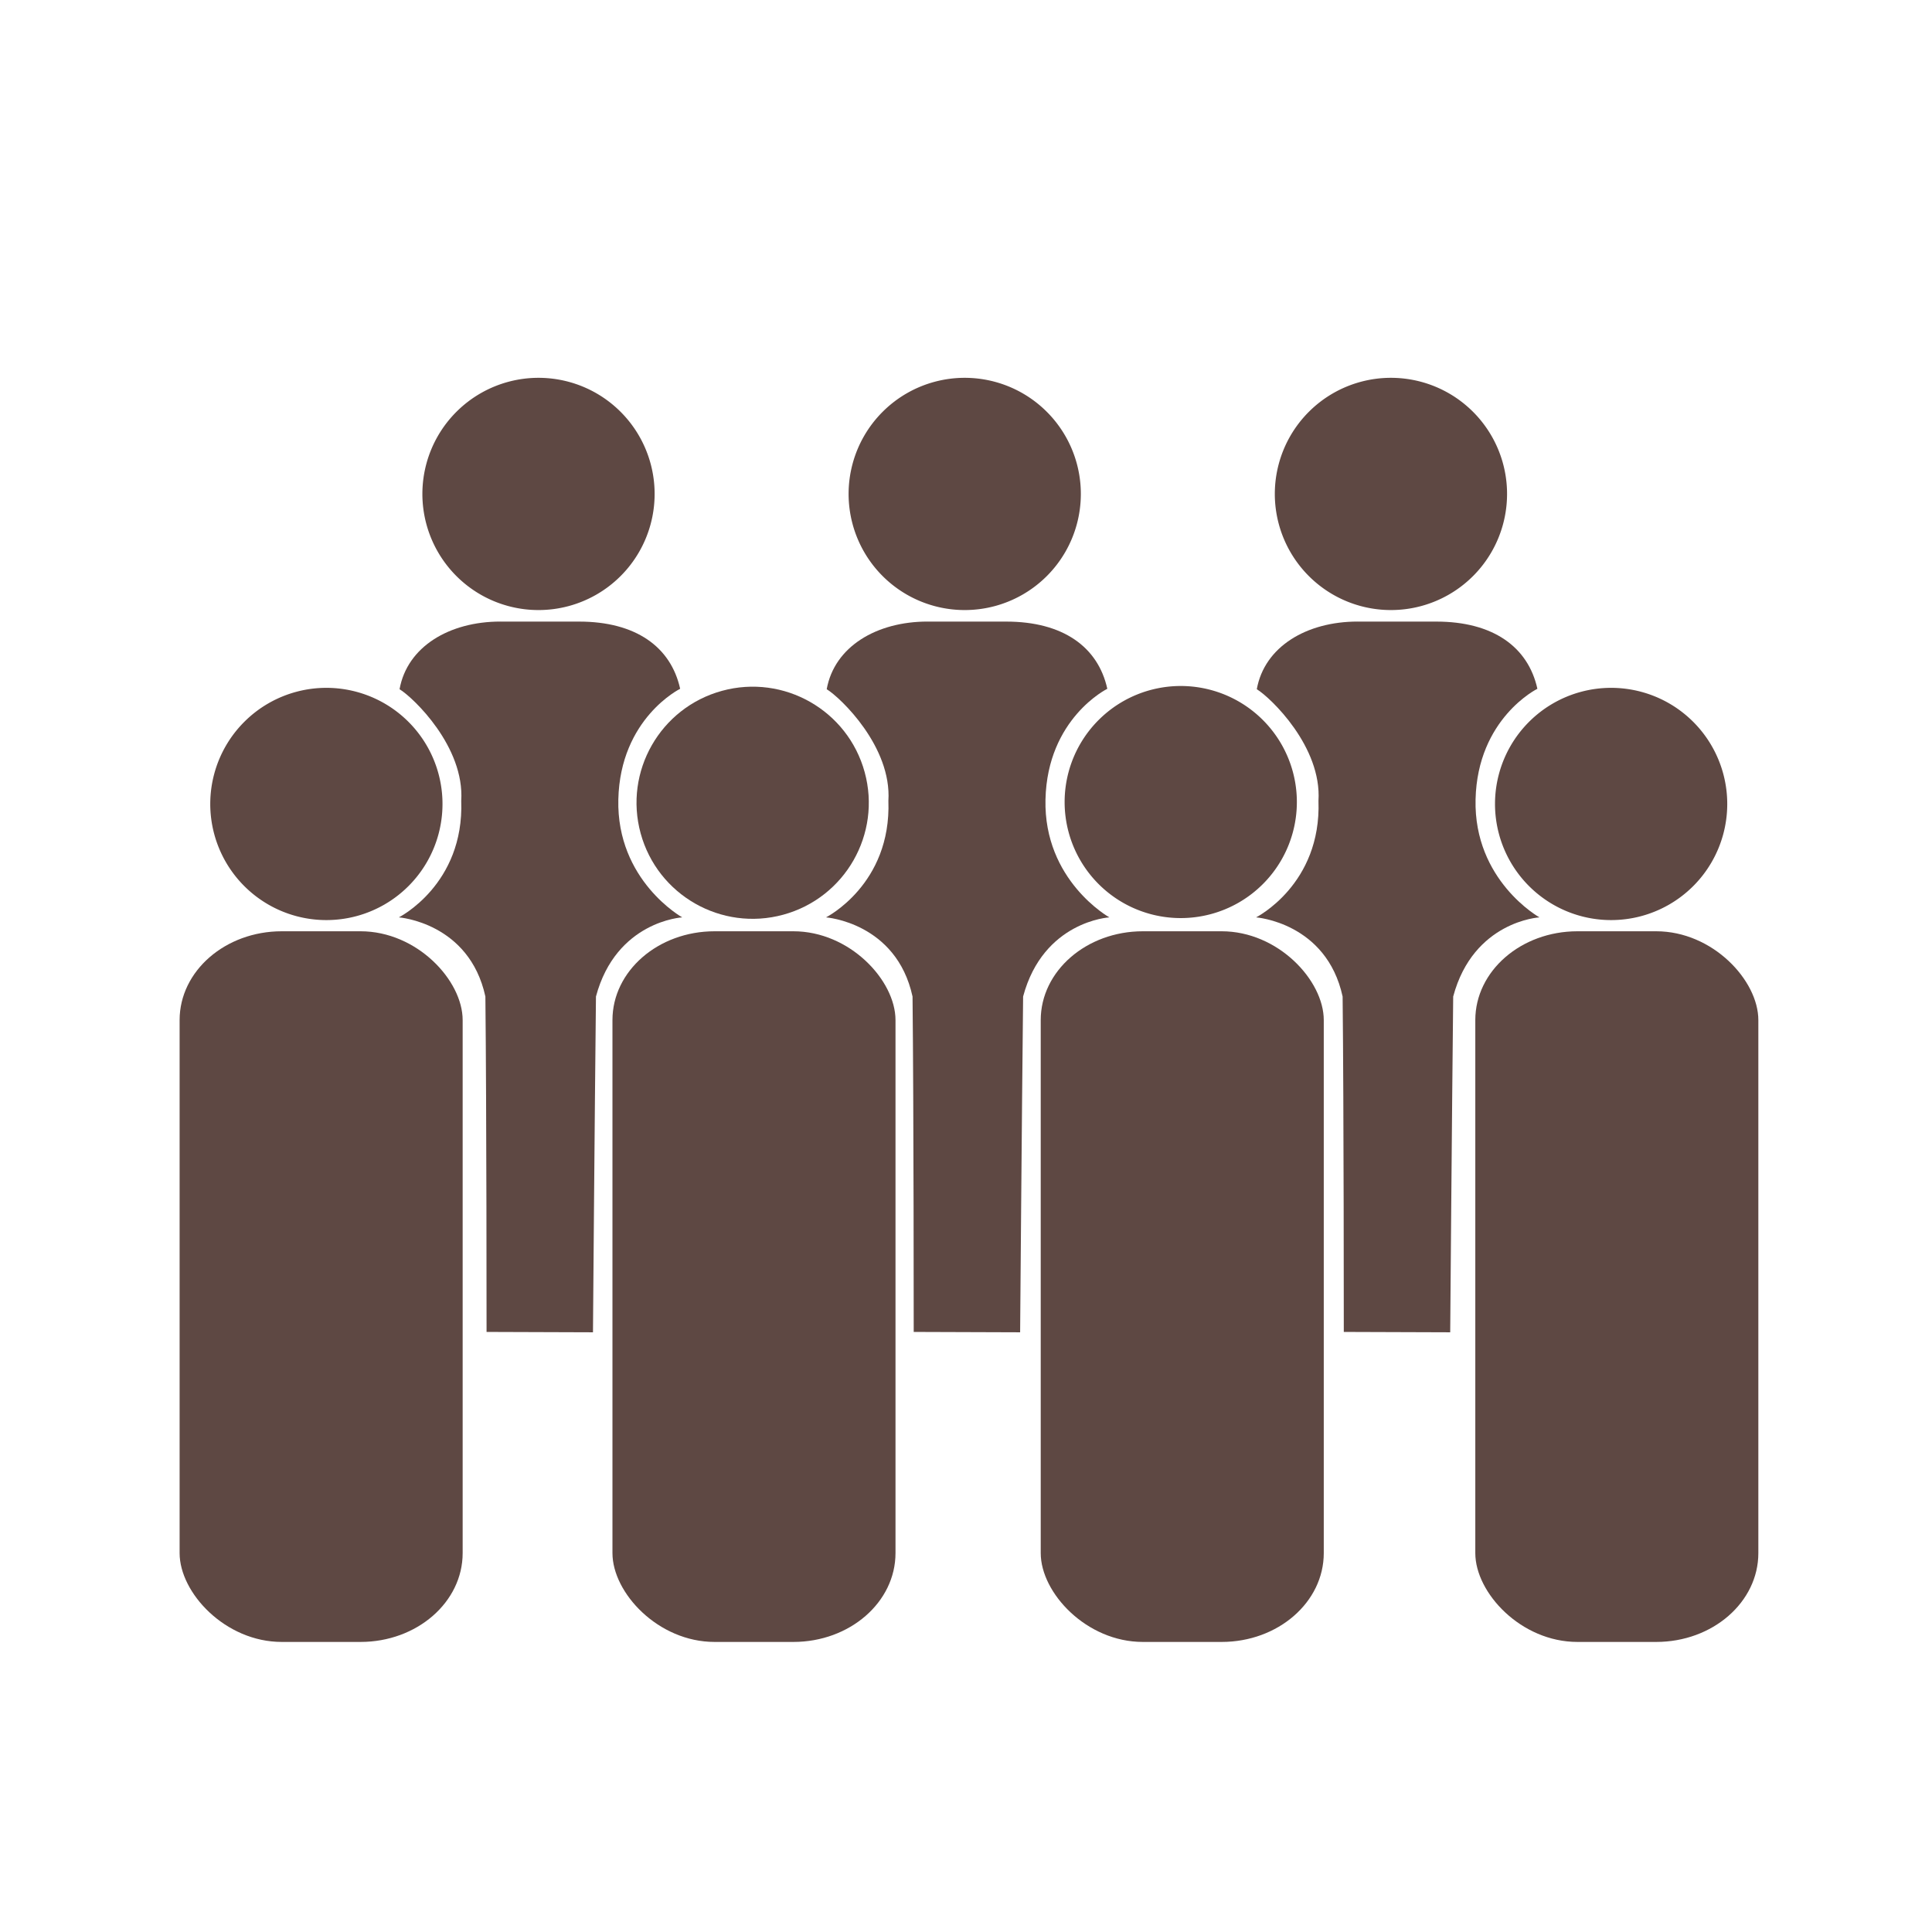 <svg xmlns="http://www.w3.org/2000/svg" viewBox="0 0 64 64" version="1.1">
    <g id="people" fill="rgba(41, 11, 5, 0.75)">
    <path transform="matrix(0.238,0,0,0.238,4.502,-78.647)" d="m 71.653,395.035 a 16.162,16.162 0 1 1 -3.2e-5,-1.2e-4" />
    <path d="m 16.576,20.591 2.608,0 c 1.873,0 3.04,0.835 3.347,2.226 0,0 -1.985,0.975 -2.048,3.665 -0.063,2.69 2.116,3.907 2.116,3.907 0,0 -2.188,0.121 -2.857,2.622 -0.042,3.805 -0.099,11.123 -0.099,11.123 l -3.525,-0.012 c 0,0 0.001,-7.407 -0.039,-11.111 -0.535,-2.453 -2.867,-2.622 -2.867,-2.622 0,0 2.168,-1.088 2.067,-3.859 0.114,-1.793 -1.579,-3.414 -2.043,-3.699 0.254,-1.409 1.648,-2.241 3.34,-2.241 z" />
    <path d="m 71.653,395.035 a 16.162,16.162 0 1 1 -3.2e-5,-1.2e-4" transform="matrix(0.238,0,0,0.238,18.621,-78.647)" />
    <path transform="matrix(0.238,0,0,0.238,32.74,-78.647)" d="m 71.653,395.035 a 16.162,16.162 0 1 1 -3.2e-5,-1.2e-4" />
    <path d="m 71.653,395.035 a 16.162,16.162 0 1 1 -3.2e-5,-1.2e-4" transform="matrix(0.238,0,0,0.238,-2.525,-68.377)" />
    <g transform="matrix(0.238,0,0,0.207,17.302,-76.926)">
      <path d="m 71.653,395.035 c 2.355,8.61 -2.716,17.499 -11.326,19.854 -8.61,2.355 -17.499,-2.716 -19.854,-11.326 -2.355,-8.61 2.716,-17.499 11.326,-19.854 8.61,-2.355 17.499,2.716 19.854,11.326" transform="matrix(1,0,0,1.149,-24,41.294)" />
      <rect width="39.396" height="113.728" x="12.548" y="520.655" ry="14.216"/>
      <rect ry="14.216" y="520.655" x="-47.698" height="113.728" width="39.396" />
    </g>
    <g transform="matrix(0.238,0,0,0.207,31.489,-76.926)" id="g5453">
      <path transform="matrix(1,0,0,1.149,-24,41.294)" d="m 71.653,395.035 a 16.162,16.162 0 1 1 -3.2e-5,-1.2e-4"/>
      <rect ry="14.216" y="520.655" x="12.548" height="113.728" width="39.396" />
      <rect id="rect5972" width="39.396" height="113.728" x="73.035" y="520.655" ry="14.216"/>
    </g>
    <path transform="matrix(0.238,0,0,0.238,40.034,-68.377)" d="m 71.653,395.035 a 16.162,16.162 0 1 1 -3.2e-5,-1.2e-4" />
    <path d="m 30.726,20.591 2.608,0 c 1.873,0 3.04,0.835 3.347,2.226 0,0 -1.985,0.975 -2.048,3.665 -0.063,2.69 2.116,3.907 2.116,3.907 0,0 -2.188,0.121 -2.857,2.622 -0.042,3.805 -0.099,11.123 -0.099,11.123 l -3.525,-0.012 c 0,0 0.001,-7.407 -0.039,-11.111 -0.535,-2.453 -2.867,-2.622 -2.867,-2.622 0,0 2.168,-1.088 2.067,-3.859 0.114,-1.793 -1.579,-3.414 -2.043,-3.699 0.254,-1.409 1.648,-2.241 3.34,-2.241 z" />
    <path d="m 44.973,20.591 2.608,0 c 1.873,0 3.04,0.835 3.347,2.226 0,0 -1.985,0.975 -2.048,3.665 -0.063,2.69 2.116,3.907 2.116,3.907 0,0 -2.188,0.121 -2.857,2.622 -0.042,3.805 -0.099,11.123 -0.099,11.123 l -3.525,-0.012 c 0,0 0.001,-7.407 -0.039,-11.111 -0.535,-2.453 -2.867,-2.622 -2.867,-2.622 0,0 2.168,-1.088 2.067,-3.859 0.114,-1.793 -1.579,-3.414 -2.043,-3.699 0.254,-1.409 1.648,-2.241 3.34,-2.241 z" />
  </g>
</svg>
